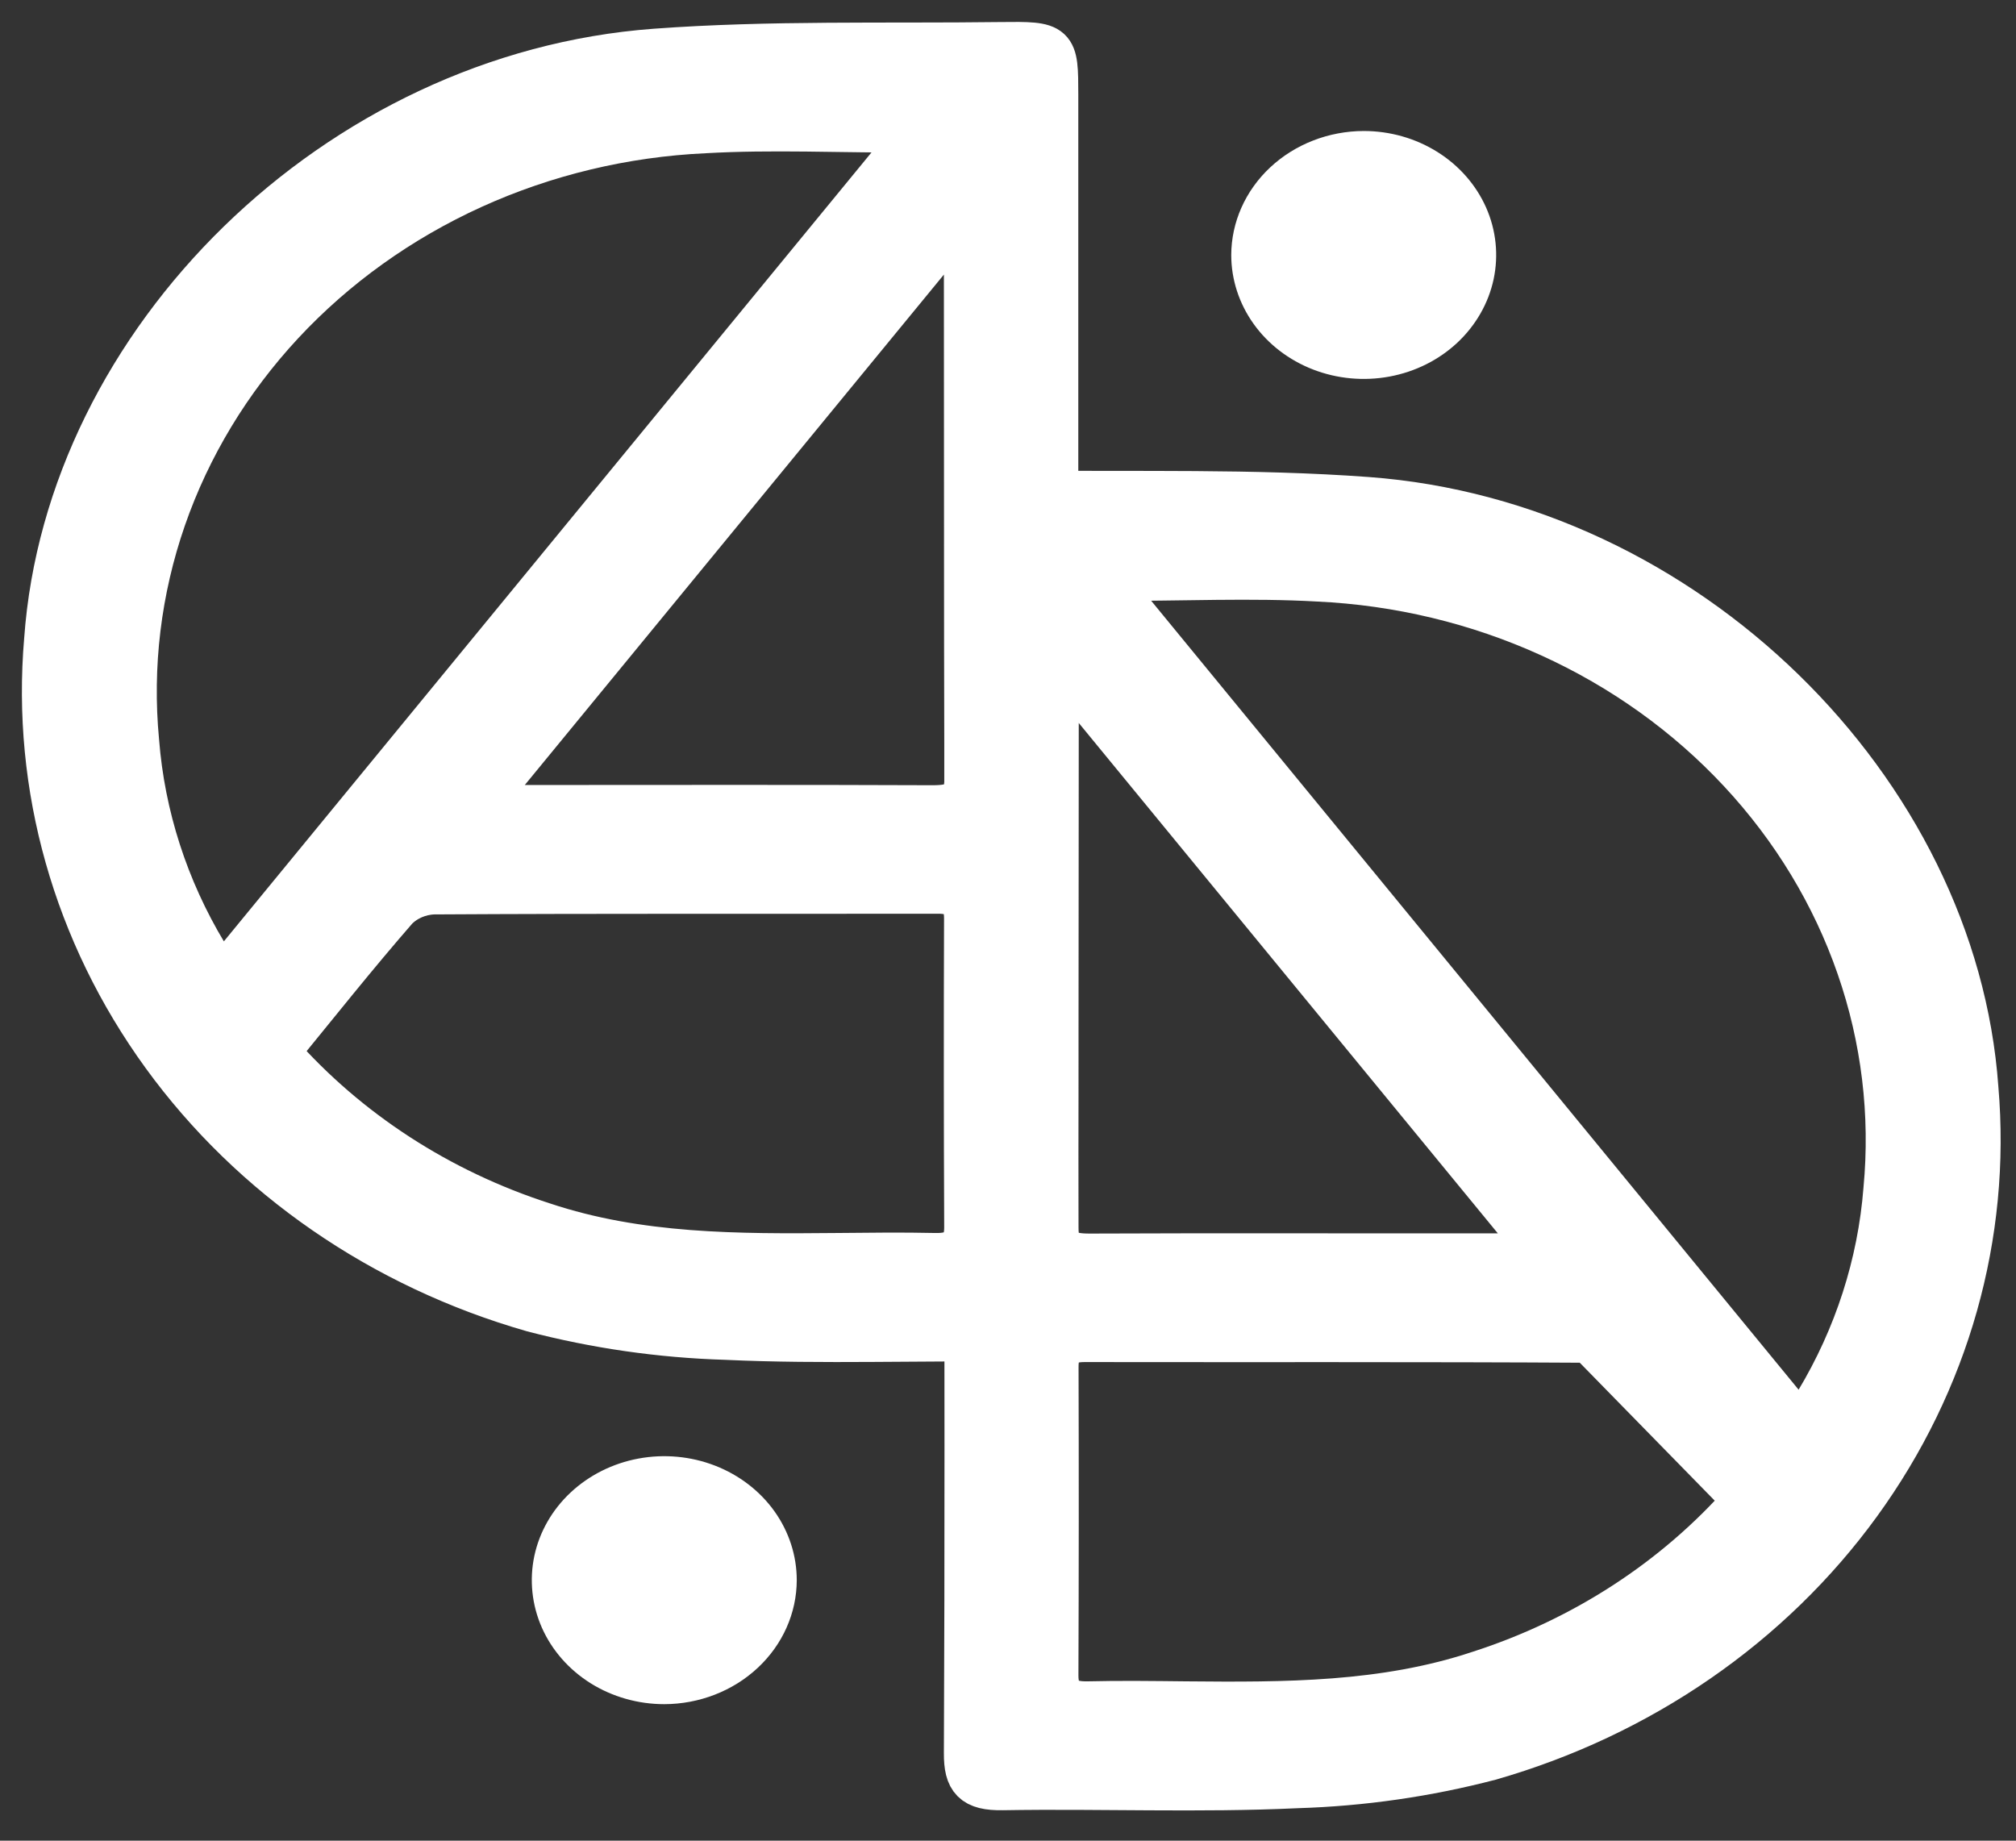<svg width="46" height="42" viewBox="0 0 46 42" fill="none" xmlns="http://www.w3.org/2000/svg">
<rect x="0" y="0" width="46" height="42" fill="#333333" stroke="none"/>
<path d="M22.046 26.046C22.046 21.497 22.046 16.949 22.046 12.4C22.046 11.234 22.051 11.219 23.328 11.235C25.95 11.267 28.582 11.191 31.194 11.383C38.463 11.919 44.617 18.018 45.099 24.832C45.387 28.184 44.443 31.527 42.423 34.309C40.404 37.09 37.43 39.142 33.994 40.126C32.559 40.501 31.081 40.714 29.592 40.759C27.36 40.864 25.117 40.767 22.878 40.805C22.207 40.816 22.034 40.604 22.037 40.004C22.058 35.352 22.048 30.7 22.047 26.047M41.047 32.505C41.193 32.342 41.329 32.171 41.455 31.994C42.351 30.504 42.885 28.847 43.019 27.142C43.181 25.427 42.972 23.698 42.404 22.059C41.835 20.421 40.919 18.907 39.711 17.608C38.502 16.308 37.026 15.251 35.37 14.498C33.715 13.746 31.914 13.314 30.076 13.228C28.552 13.141 27.018 13.216 25.217 13.216L41.047 32.504M36.26 30.595C32.423 30.573 28.586 30.586 24.75 30.579C24.283 30.579 24.111 30.766 24.112 31.185C24.118 33.535 24.117 35.885 24.109 38.234C24.109 38.703 24.337 38.875 24.82 38.864C25.565 38.847 26.31 38.857 27.056 38.864C29.321 38.886 31.581 38.891 33.761 38.165C36.129 37.401 38.224 36.04 39.816 34.23L36.26 30.595ZM24.286 15.307C24.212 15.48 24.155 15.659 24.116 15.842C24.11 19.898 24.116 23.954 24.104 28.011C24.104 28.543 24.367 28.649 24.874 28.647C27.995 28.634 31.116 28.647 34.238 28.642C34.471 28.642 34.71 28.598 35.162 28.553L24.285 15.306" fill="white"/>
<path d="M22.046 26.046C22.046 21.497 22.046 16.949 22.046 12.4C22.046 11.234 22.051 11.219 23.328 11.235C25.95 11.267 28.582 11.191 31.194 11.383C38.463 11.919 44.617 18.018 45.099 24.832C45.387 28.184 44.443 31.527 42.423 34.309C40.404 37.09 37.43 39.142 33.994 40.126C32.559 40.501 31.081 40.714 29.592 40.759C27.36 40.864 25.117 40.767 22.878 40.805C22.207 40.816 22.034 40.604 22.037 40.004C22.059 35.351 22.049 30.698 22.046 26.046ZM41.045 32.504C41.191 32.34 41.328 32.169 41.454 31.992C42.35 30.502 42.884 28.846 43.018 27.141C43.18 25.425 42.971 23.696 42.402 22.058C41.834 20.419 40.918 18.905 39.709 17.606C38.501 16.307 37.025 15.249 35.369 14.497C33.714 13.744 31.913 13.312 30.075 13.226C28.551 13.14 27.017 13.214 25.215 13.214L41.045 32.504ZM36.258 30.595C32.422 30.572 28.585 30.585 24.748 30.579C24.281 30.579 24.11 30.766 24.11 31.185C24.117 33.534 24.116 35.884 24.107 38.233C24.107 38.703 24.335 38.874 24.819 38.864C25.563 38.846 26.308 38.856 27.054 38.864C29.32 38.885 31.58 38.891 33.76 38.164C36.127 37.401 38.223 36.039 39.814 34.23L36.258 30.595ZM24.284 15.306C24.21 15.479 24.153 15.659 24.114 15.842C24.109 19.898 24.114 23.954 24.102 28.01C24.102 28.543 24.365 28.649 24.872 28.647C27.993 28.633 31.114 28.647 34.236 28.642C34.469 28.642 34.708 28.598 35.16 28.552L24.284 15.306Z" fill="white" stroke="white" stroke-miterlimit="10"/>
<path d="M24.114 29.773C24.114 30.375 23.943 30.585 23.272 30.574C21.034 30.536 18.792 30.633 16.558 30.528C15.069 30.483 13.592 30.27 12.157 29.895C8.721 28.911 5.747 26.859 3.728 24.078C1.708 21.297 0.763 17.954 1.05 14.602C1.533 7.79 7.684 1.69 14.956 1.154C17.567 0.962 20.2 1.037 22.823 1.003C24.099 0.987 24.103 1.003 24.104 2.168C24.104 6.716 24.104 11.265 24.104 15.814C24.104 20.466 24.093 25.119 24.114 29.771M20.937 2.985C19.136 2.985 17.602 2.91 16.078 2.997C14.239 3.082 12.438 3.514 10.782 4.266C9.126 5.019 7.649 6.076 6.44 7.375C5.231 8.675 4.315 10.189 3.746 11.828C3.178 13.466 2.968 15.195 3.131 16.912C3.264 18.616 3.798 20.273 4.694 21.762C4.82 21.94 4.957 22.111 5.103 22.274L20.937 2.985ZM12.392 27.934C14.572 28.661 16.831 28.655 19.097 28.634C19.843 28.627 20.588 28.617 21.333 28.634C21.816 28.645 22.046 28.473 22.044 28.004C22.034 25.655 22.033 23.305 22.041 20.955C22.041 20.536 21.869 20.348 21.403 20.349C17.567 20.355 13.73 20.342 9.893 20.365C9.569 20.378 9.263 20.51 9.042 20.731C8.12 21.789 7.251 22.885 6.337 24.002C7.928 25.811 10.024 27.173 12.392 27.936M10.99 18.325C11.442 18.37 11.679 18.413 11.915 18.414C15.036 18.414 18.157 18.405 21.278 18.419C21.786 18.419 22.05 18.315 22.048 17.782C22.036 13.726 22.042 9.67 22.037 5.614C21.997 5.431 21.94 5.252 21.866 5.078L10.991 18.324" fill="white"/>
<path d="M24.114 29.773C24.114 30.375 23.943 30.585 23.272 30.574C21.034 30.536 18.792 30.633 16.558 30.528C15.069 30.483 13.592 30.27 12.157 29.895C8.721 28.911 5.747 26.859 3.728 24.078C1.708 21.297 0.763 17.954 1.05 14.602C1.533 7.79 7.684 1.69 14.956 1.154C17.567 0.962 20.2 1.037 22.823 1.003C24.099 0.987 24.103 1.003 24.104 2.168C24.104 6.716 24.104 11.265 24.104 15.814C24.102 20.469 24.093 25.121 24.114 29.773ZM20.937 2.985C19.136 2.985 17.602 2.91 16.078 2.997C14.239 3.082 12.438 3.514 10.782 4.266C9.126 5.019 7.649 6.076 6.44 7.375C5.231 8.675 4.315 10.189 3.746 11.828C3.178 13.466 2.968 15.195 3.131 16.912C3.264 18.616 3.798 20.273 4.694 21.762C4.82 21.94 4.957 22.111 5.103 22.274L20.937 2.985ZM12.392 27.934C14.572 28.661 16.831 28.655 19.097 28.634C19.843 28.627 20.588 28.617 21.333 28.634C21.816 28.645 22.046 28.473 22.044 28.004C22.034 25.655 22.033 23.305 22.041 20.955C22.041 20.536 21.869 20.348 21.403 20.349C17.567 20.355 13.73 20.342 9.893 20.365C9.569 20.378 9.263 20.51 9.042 20.731C8.12 21.789 7.251 22.885 6.337 24.002C7.929 25.81 10.024 27.171 12.392 27.934ZM10.99 18.323C11.442 18.368 11.679 18.412 11.915 18.412C15.036 18.412 18.157 18.404 21.278 18.417C21.786 18.417 22.05 18.314 22.048 17.781C22.036 13.724 22.042 9.668 22.037 5.612C21.997 5.429 21.94 5.25 21.866 5.077L10.99 18.323Z" fill="white" stroke="white" stroke-miterlimit="10"/>
<path d="M31.117 2.989C31.715 2.989 32.299 3.155 32.796 3.466C33.293 3.777 33.68 4.219 33.909 4.735C34.138 5.252 34.197 5.821 34.081 6.37C33.964 6.918 33.676 7.422 33.254 7.818C32.831 8.214 32.293 8.483 31.706 8.592C31.12 8.701 30.512 8.645 29.96 8.431C29.408 8.217 28.936 7.855 28.604 7.39C28.272 6.925 28.094 6.378 28.094 5.818C28.096 5.069 28.416 4.35 28.982 3.82C29.549 3.29 30.316 2.991 31.117 2.989" fill="white"/>
<path d="M15.157 38.885C14.559 38.885 13.975 38.719 13.478 38.409C12.981 38.098 12.593 37.656 12.364 37.139C12.136 36.622 12.076 36.053 12.192 35.504C12.309 34.955 12.597 34.451 13.02 34.055C13.443 33.66 13.981 33.39 14.568 33.281C15.154 33.172 15.762 33.228 16.314 33.442C16.866 33.656 17.339 34.019 17.671 34.484C18.003 34.95 18.18 35.496 18.18 36.056C18.178 36.806 17.859 37.524 17.292 38.054C16.726 38.584 15.958 38.883 15.157 38.885Z" fill="white"/>
</svg>
